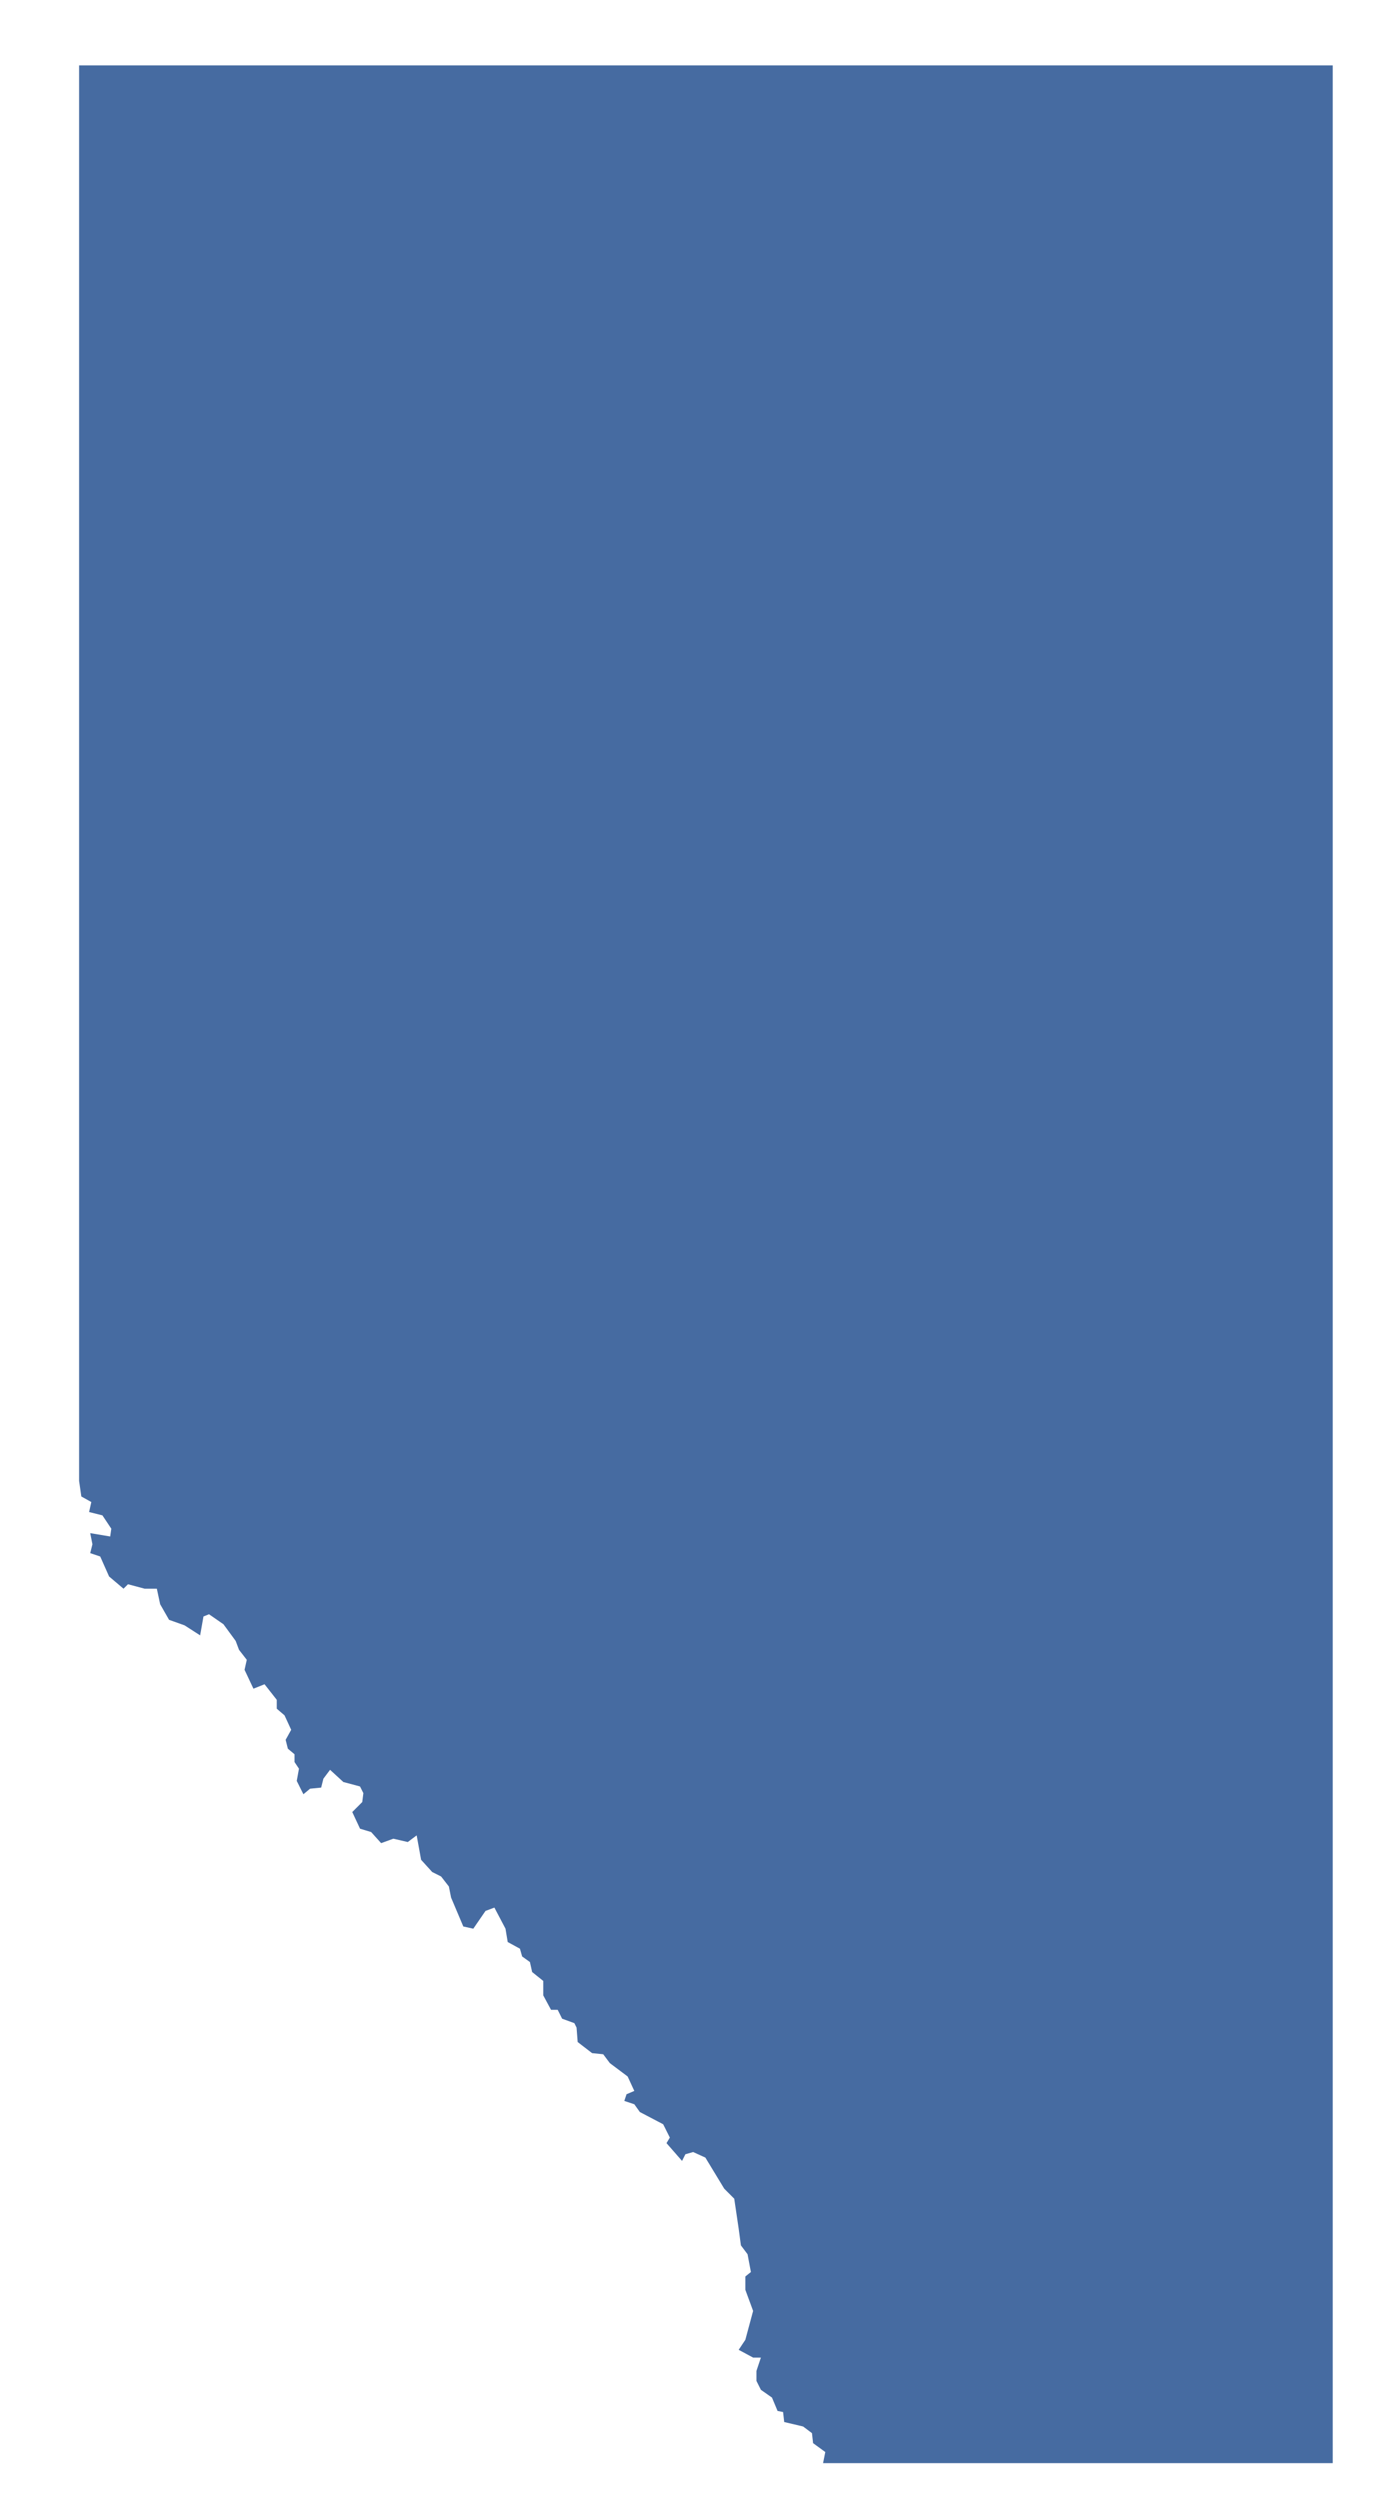 <?xml version="1.0" encoding="UTF-8" standalone="no"?>
<!--
************* Copyright (c) 2017 Pareto Softare, LLC DBA Simplemaps.com *******************		
************* Free for Commercial Use, full terms at  http://simplemaps.com/resources/svg-license ************
************* Attribution is appreciated! http://simplemaps.com ***************************
-->
<svg
   fill="#466ba1"
   height="225"
   version="1.2"
   viewbox="0 0 1000 1298"
   width="125"
   id="svg5"
   xmlns:inkscape="http://www.inkscape.org/namespaces/inkscape"
   xmlns:sodipodi="http://sodipodi.sourceforge.net/DTD/sodipodi-0.dtd"
   xmlns="http://www.w3.org/2000/svg"
   xmlns:svg="http://www.w3.org/2000/svg">
  <defs
     id="defs9" />
  <g
     id="g2" />
  <path
     d="m 120.023,5.883 v 215.7 0.1 H 74.124 l 0.2,-1 -1.1,-0.8 -0.1,-0.9 -0.8,-0.6 -1.7,-0.4 -0.1,-0.9 -0.5,-0.1 -0.5,-1.2 -1,-0.7 -0.4,-0.8 v -0.9 l 0.4,-1.2 h -0.7 l -1.3,-0.7 0.6,-0.9 0.7,-2.6 -0.7,-1.9 v -1.2 l 0.5,-0.4 -0.3,-1.6 -0.6,-0.8 -0.2,-1.5 -0.4,-2.7 -0.9,-0.9 -1.7,-2.8 -1.1,-0.5 -0.7,0.2 -0.3,0.6 -1.4,-1.6 0.3,-0.5 -0.6,-1.2 -2.1,-1.1 -0.5,-0.7 -0.9,-0.3 0.2,-0.6 0.7,-0.3 -0.6,-1.3 -1.6,-1.2 -0.6,-0.8 -1,-0.1 -1.3,-1 -0.1,-1.3 -0.2,-0.4 -1.1,-0.4 -0.4,-0.8 h -0.6 l -0.7,-1.3 v -1.3 l -1,-0.8 -0.2,-0.9 -0.7,-0.5 -0.2,-0.7 -1.1,-0.6 -0.2,-1.2 -1,-1.9 -0.8,0.3 -1.1,1.6 -0.9,-0.2 -1.1,-2.6 -0.2,-1 -0.7,-0.9 -0.8,-0.4 -1,-1.1 -0.4,-2.2 -0.8,0.6 -1.3,-0.3 -1.1,0.4 -0.9,-1 -1,-0.3 -0.7,-1.5 0.9,-0.9 0.1,-0.8 -0.3,-0.6 -1.5,-0.4 -1.2,-1.1 -0.6,0.8 -0.2,0.8 -1,0.1 -0.6,0.5 -0.6,-1.2 0.2,-1.1 -0.4,-0.6 v -0.7 l -0.6,-0.5 -0.2,-0.8 0.5,-0.9 -0.6,-1.3 -0.7,-0.6 v -0.8 l -1.1,-1.4 -1,0.4 -0.8,-1.7 0.2,-0.9 -0.7,-0.9 -0.3,-0.8 -1.1,-1.5 -1.3,-0.9 -0.5,0.2 -0.3,1.7 -1.4,-0.9 -1.4,-0.5 -0.8,-1.4 -0.3,-1.4 h -1.1 l -1.5,-0.4 -0.4,0.4 -1.3,-1.1 -0.8,-1.8 -0.9,-0.3 0.2,-0.8 -0.2,-1 1.8,0.3 0.1,-0.7 -0.8,-1.2 -1.2,-0.3 0.2,-0.9 -0.9,-0.5 -0.2,-1.4 V 5.883 Z"
     id="CAN632"
     name="Alberta" />
</svg>
